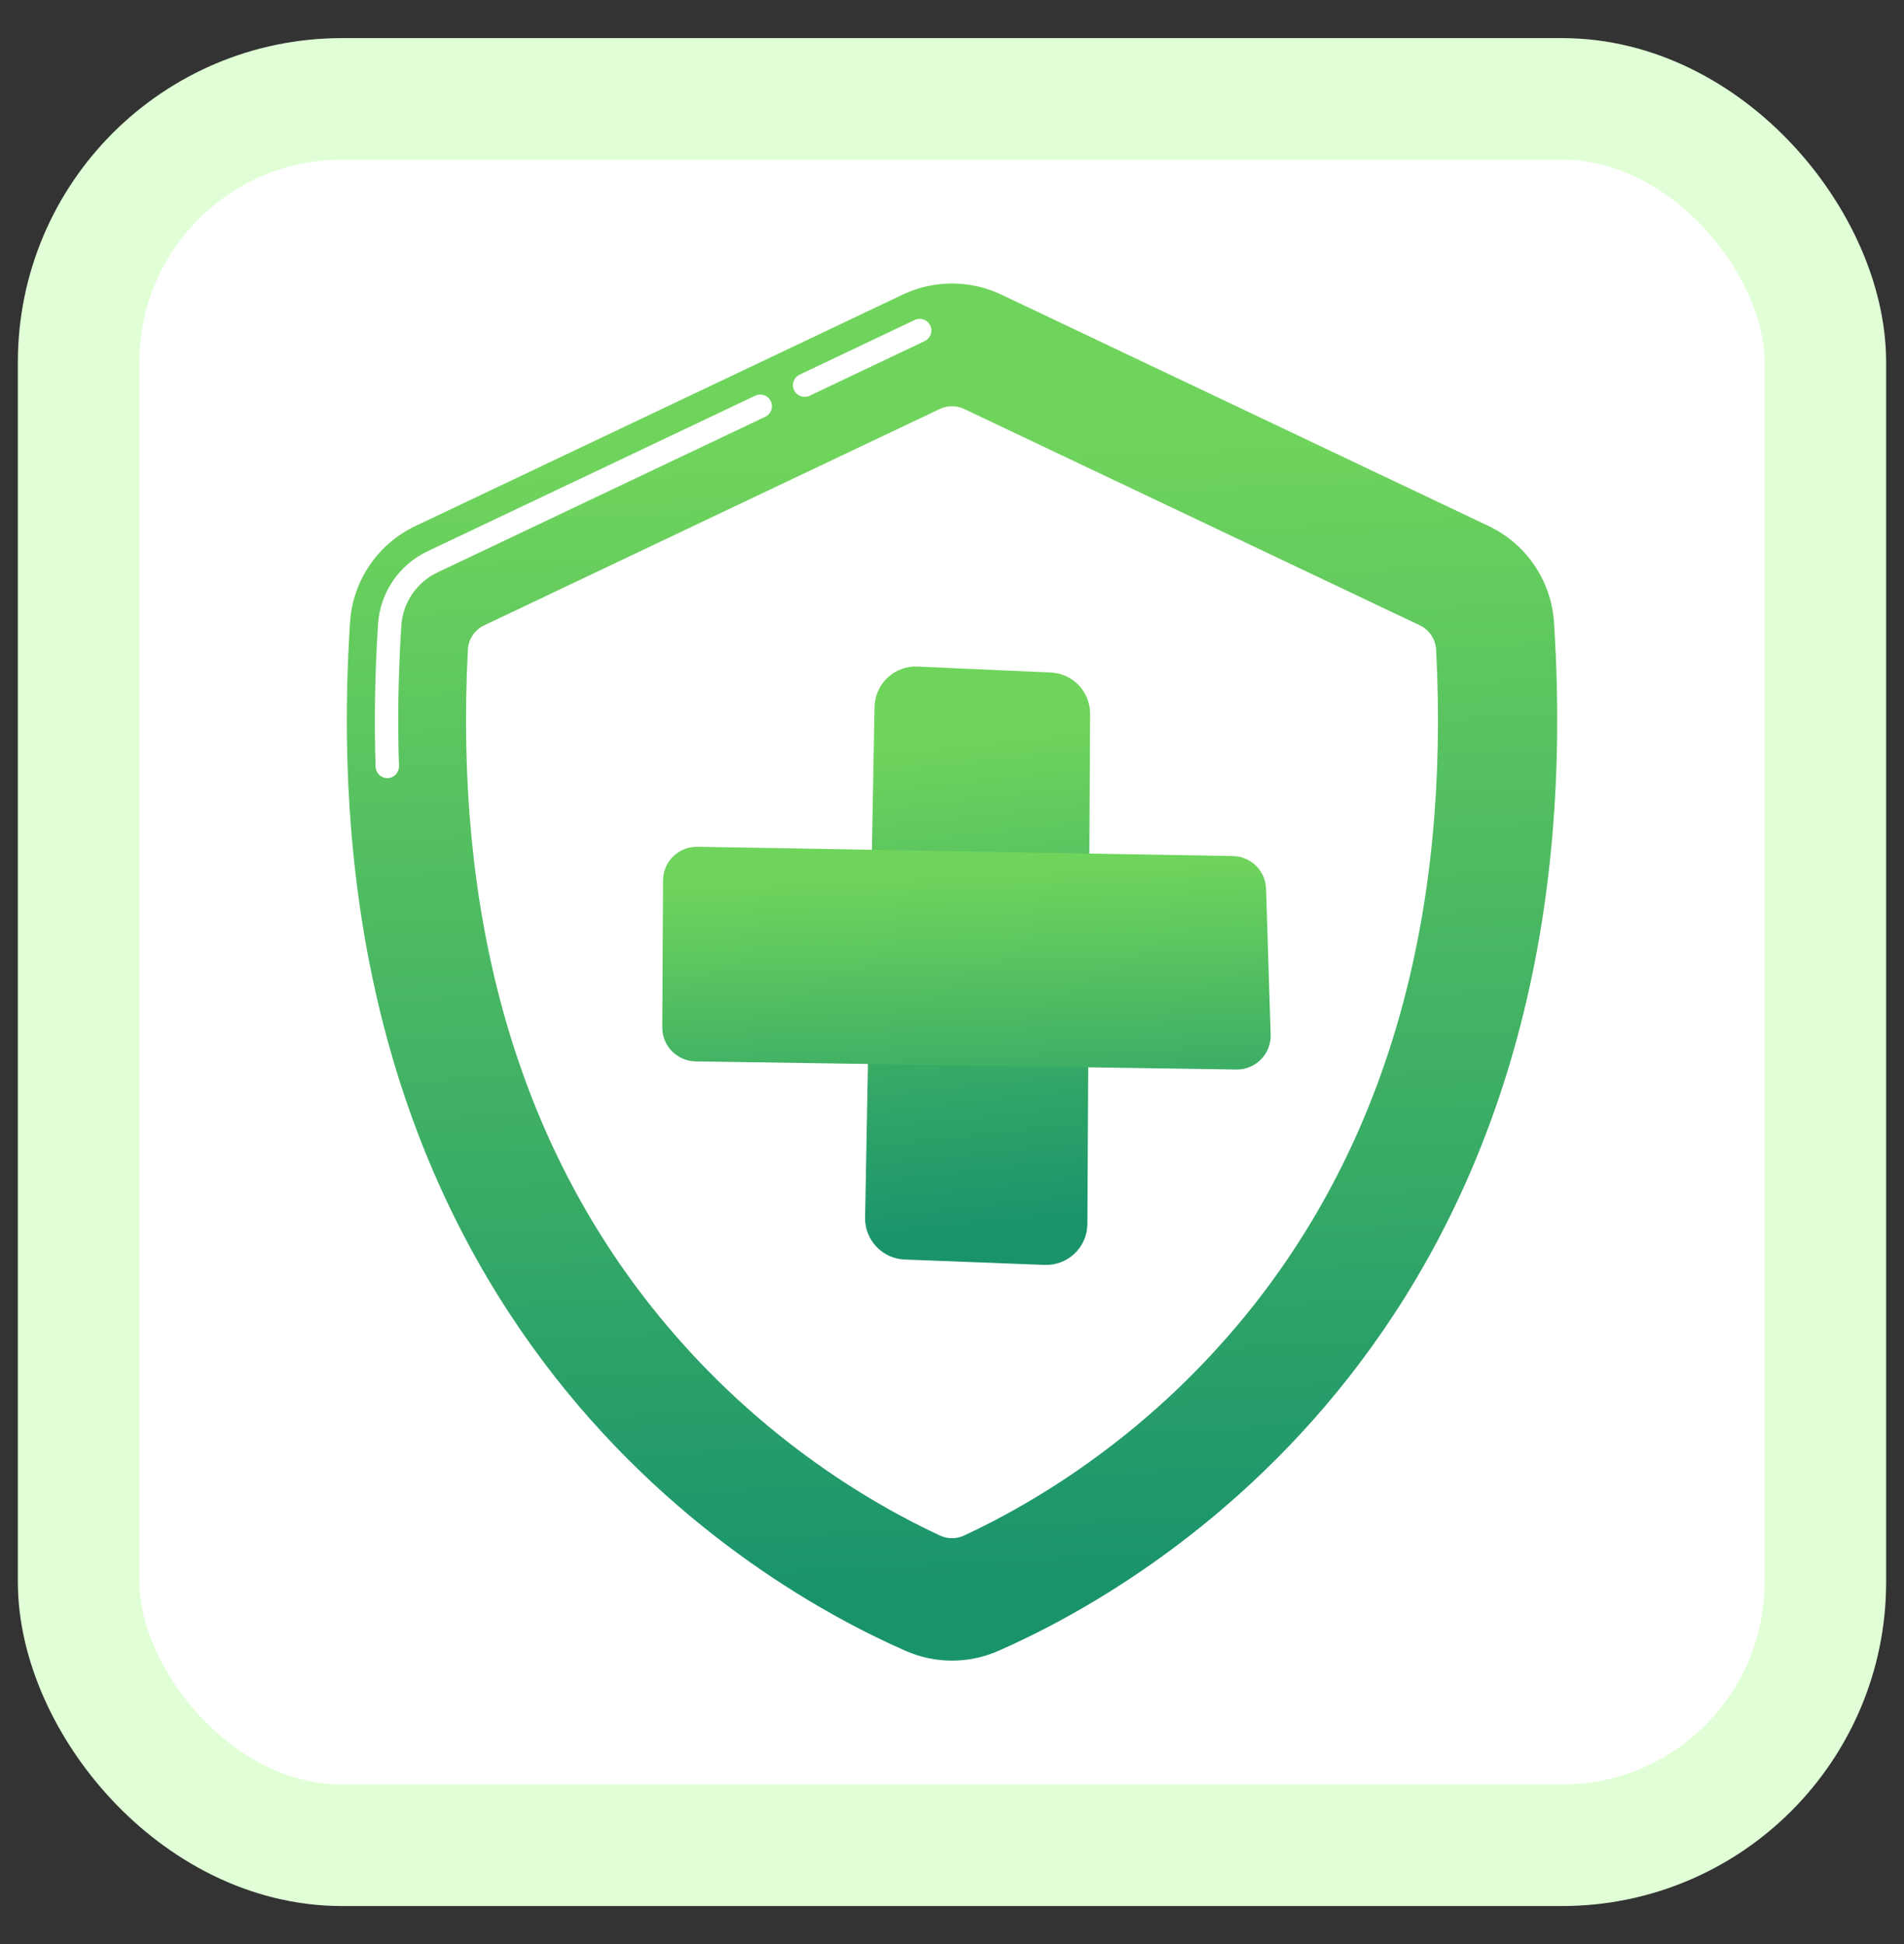 <svg width="47" height="48" viewBox="0 0 47 48" fill="none" xmlns="http://www.w3.org/2000/svg">
<rect x="0" y="0" width="47" height="48" fill="#333333" stroke="none"/>
<rect x="1.941" y="2.441" width="43.118" height="43.118" rx="6.5" fill="white"/>
<rect x="1.941" y="2.441" width="43.118" height="43.118" rx="6.5" stroke="#E0FFD6" stroke-width="3"/>
<path d="M38.36 15.362C38.293 14.336 37.674 13.428 36.745 12.987L24.717 7.274C23.947 6.908 23.053 6.908 22.283 7.274L10.255 12.987C9.326 13.428 8.707 14.336 8.641 15.362C7.512 32.802 18.695 39.156 22.36 40.761C23.087 41.08 23.913 41.08 24.64 40.761C28.306 39.156 39.488 32.802 38.36 15.362Z" fill="url(#paint0_linear_191_1573)"/>
<path d="M19.862 9.798C19.754 9.798 19.651 9.738 19.601 9.634C19.533 9.49 19.594 9.318 19.738 9.25L22.58 7.9C22.724 7.832 22.896 7.893 22.964 8.037C23.032 8.18 22.971 8.352 22.827 8.421L19.985 9.771C19.945 9.79 19.903 9.798 19.862 9.798Z" fill="white"/>
<path d="M9.56 19.211C9.405 19.211 9.277 19.088 9.272 18.933C9.234 17.795 9.254 16.608 9.332 15.406C9.382 14.633 9.849 13.946 10.552 13.612L18.643 9.769C18.787 9.701 18.959 9.762 19.027 9.906C19.096 10.05 19.035 10.222 18.891 10.29L10.799 14.133C10.286 14.377 9.944 14.879 9.907 15.443C9.831 16.627 9.811 17.794 9.849 18.913C9.854 19.072 9.729 19.206 9.57 19.211C9.567 19.211 9.564 19.211 9.56 19.211Z" fill="white"/>
<path d="M35.451 16.043C35.438 15.783 35.283 15.55 35.048 15.439L23.803 10.098C23.611 10.007 23.389 10.007 23.197 10.098L11.953 15.439C11.717 15.55 11.562 15.783 11.549 16.043C11.217 22.548 12.719 27.976 16.019 32.183C18.534 35.391 21.477 37.11 23.201 37.911C23.391 38 23.609 38 23.799 37.911C25.524 37.11 28.466 35.391 30.982 32.183C34.281 27.976 35.783 22.548 35.451 16.043Z" fill="white"/>
<path d="M25.785 31.23L22.333 31.097C21.779 31.076 21.345 30.615 21.355 30.061L21.588 17.455C21.599 16.883 22.079 16.431 22.651 16.457L25.937 16.604C26.483 16.628 26.912 17.08 26.909 17.626L26.842 30.218C26.839 30.793 26.36 31.252 25.785 31.23Z" fill="url(#paint1_linear_191_1573)"/>
<path d="M16.348 25.366L16.367 21.737C16.369 21.272 16.751 20.898 17.216 20.906L30.433 21.135C30.878 21.143 31.239 21.499 31.253 21.944L31.366 25.544C31.381 26.021 30.996 26.413 30.519 26.406L17.171 26.205C16.713 26.198 16.346 25.823 16.348 25.366Z" fill="url(#paint2_linear_191_1573)"/>
<defs>
<linearGradient id="paint0_linear_191_1573" x1="23.977" y1="39.28" x2="22.69" y2="11.223" gradientUnits="userSpaceOnUse">
<stop stop-color="#19936C"/>
<stop offset="1" stop-color="#6FD45C"/>
</linearGradient>
<linearGradient id="paint1_linear_191_1573" x1="24.221" y1="30.483" x2="22.925" y2="18.404" gradientUnits="userSpaceOnUse">
<stop stop-color="#19936C"/>
<stop offset="1" stop-color="#6FD45C"/>
</linearGradient>
<linearGradient id="paint2_linear_191_1573" x1="24.692" y1="30.106" x2="24.314" y2="21.559" gradientUnits="userSpaceOnUse">
<stop stop-color="#19936C"/>
<stop offset="1" stop-color="#6FD45C"/>
</linearGradient>
</defs>
</svg>
